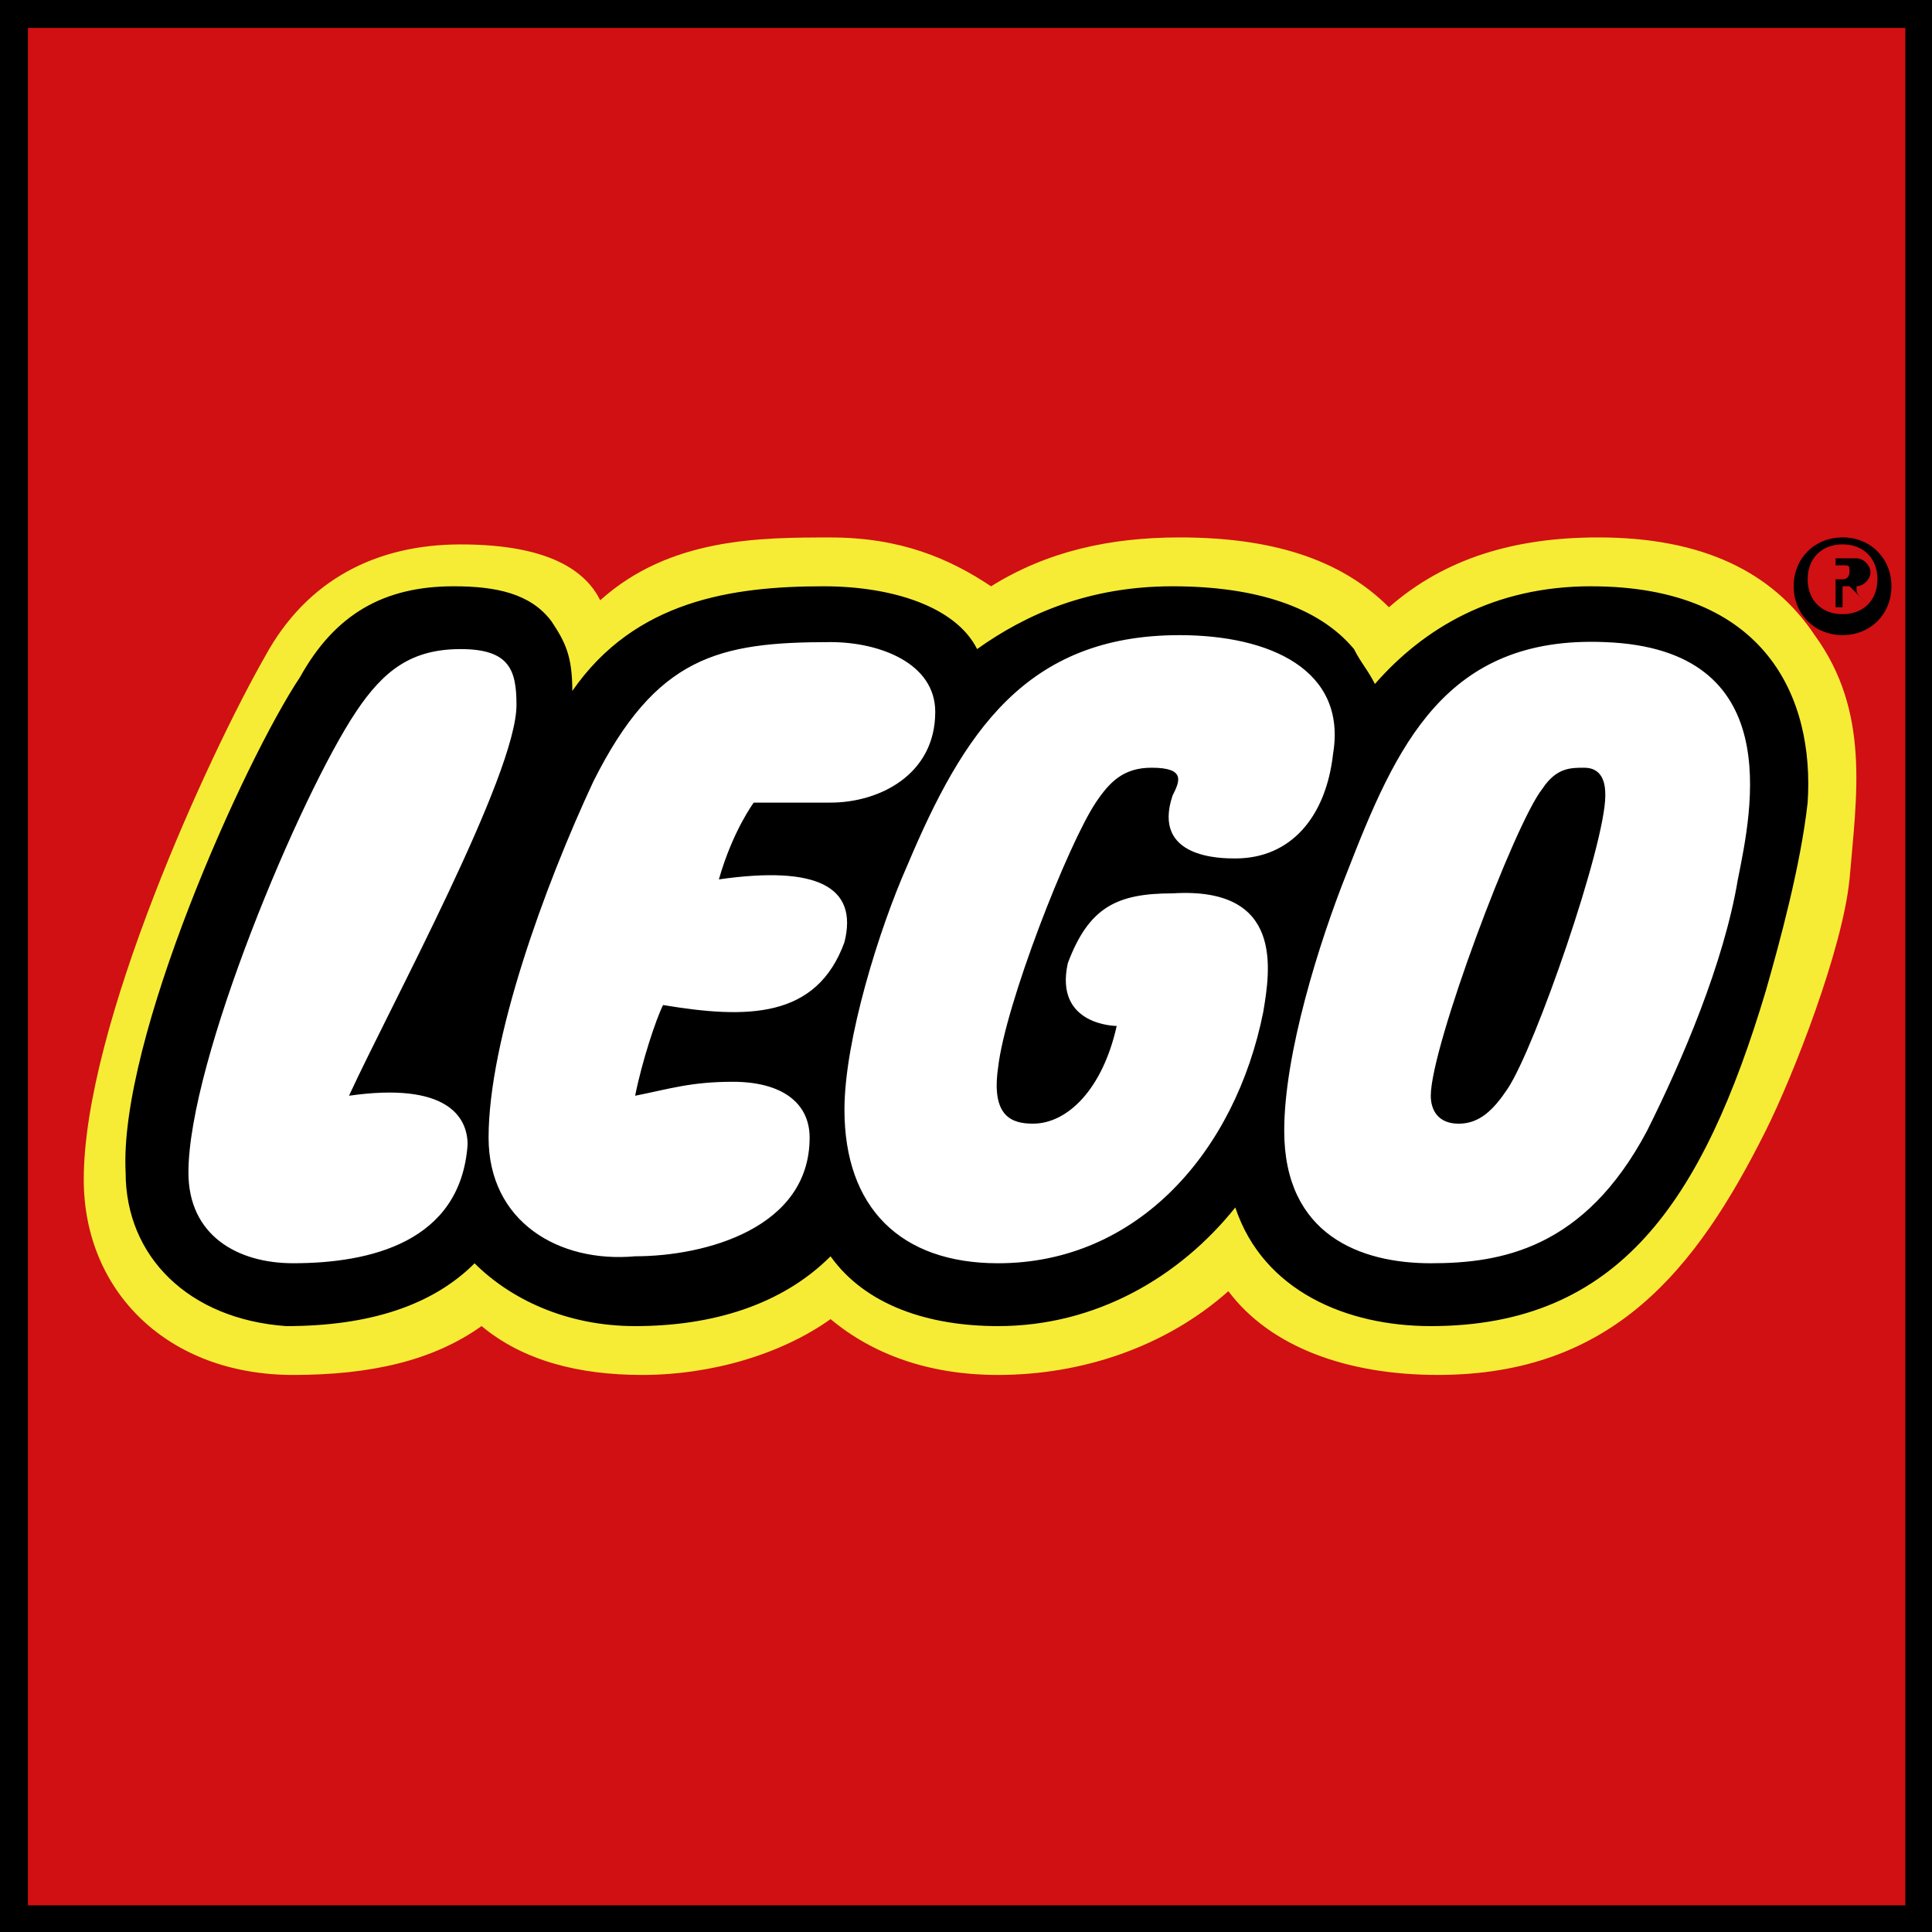 <svg xmlns="http://www.w3.org/2000/svg" viewBox="0 0 100 100"><rect x="0" y="0" width="100" height="100" fill="#333333" stroke="none"/><path fill="#FFF" d="M.723.722v98.62h98.62V.723H.724z"/><path fill="#F6EC36" d="M.723.722v98.62h98.62V.723H.724zm92.118 40.82c0 3.253-1.082 6.865-2.166 9.394-3.613 10.476-7.586 16.617-16.98 16.617-2.89 0-7.585-.722-9.39-5.78l-.363-1.083-.72 1.083c-2.89 3.613-7.226 5.78-11.922 5.78-3.613 0-6.503-1.083-8.31-3.612l-.36-.722-.362.723c-1.806 2.168-5.418 3.252-9.392 3.252-3.25 0-5.78-1.084-7.586-2.89l-.362-.36-.36.36c-2.168 2.168-5.058 2.89-9.032 2.89-4.696 0-7.586-2.89-7.948-7.225 0-6.864 6.503-20.952 9.032-25.287 1.445-2.168 3.973-3.613 6.863-3.613 2.17 0 3.614.362 4.698 1.445.722.723 1.083 1.445 1.083 3.252v2.167l1.085-1.805c2.89-4.696 7.586-5.42 12.283-5.42 3.25 0 6.14 1.085 7.225 2.89l.722 1.085.723-.36c2.528-2.17 5.78-3.253 9.753-3.253 3.975 0 7.226 1.084 9.033 2.89.36.362.722.723 1.083 1.445l.362 1.084.722-.722c2.53-3.252 6.14-4.697 10.476-4.697 3.613 0 6.142 1.084 7.948 2.89 1.806 2.168 2.167 5.42 2.167 7.586z"/><path fill="#D01012" d="M.723.722v98.62h98.62V.723H.724zM95.73 45.517c-.36 3.613-2.89 10.115-4.334 13.005-3.612 7.225-7.947 12.644-16.978 12.644-4.697 0-8.67-1.445-10.838-4.335-3.25 2.89-7.586 4.336-11.92 4.336-3.614 0-6.504-1.084-8.67-2.89-2.53 1.806-6.142 2.89-9.755 2.89-3.25 0-6.14-.723-8.31-2.53-2.527 1.807-5.78 2.53-9.752 2.53-6.503 0-10.838-4.335-10.838-10.115 0-7.947 6.503-22.035 9.393-27.093 2.167-3.973 5.78-5.78 10.115-5.78 4.696 0 6.502 1.445 7.225 2.89 3.612-3.25 8.308-3.25 11.92-3.25 3.613 0 6.142 1.083 8.31 2.528 2.89-1.806 6.14-2.53 9.753-2.53 4.698 0 8.31 1.085 10.84 3.614 2.89-2.53 6.5-3.614 10.836-3.614 5.42 0 9.032 1.806 11.2 5.058 2.89 3.973 2.167 8.308 1.805 12.643z"/><path d="M0 0v100.066h100.066V0H0zm98.62 1.445V98.62H1.446V1.446H98.62z"/><path d="M95.01 29.984v-.723h.36c.36 0 .36 0 .36.362 0 0 0 .362-.36.362h-.36zm1.805 1.445l-.36-.363c-.362-.36-.362-.36-.362-.722.36 0 .722-.36.722-.723 0-.36-.36-.722-.722-.722H95.01v2.53h.36v-1.085h.36l.363.36.36.362.362.362zm-1.445-3.253c1.084 0 1.806.723 1.806 1.807 0 1.083-.722 1.806-1.806 1.806s-1.806-.723-1.806-1.806.722-1.807 1.806-1.807zm0-.36c-1.445 0-2.53 1.083-2.53 2.528s1.085 2.53 2.53 2.53c1.445 0 2.53-1.085 2.53-2.53 0-1.445-1.085-2.53-2.53-2.53zM82.365 30.345c-5.057 0-8.67 2.167-11.2 5.057-.36-.722-.72-1.083-1.082-1.806-1.807-2.167-5.058-3.25-9.393-3.25-4.335 0-7.586 1.444-10.115 3.25-1.084-2.167-4.335-3.25-7.947-3.25-4.697 0-9.754.72-13.005 5.418 0-1.807-.362-2.53-1.084-3.613-1.085-1.444-2.89-1.805-5.06-1.805-3.61 0-6.14 1.445-7.946 4.696-2.89 4.336-9.393 18.786-9.03 25.65 0 4.335 3.25 7.586 8.307 7.947 4.336 0 7.588-1.084 9.755-3.25 1.806 1.805 4.696 3.25 8.31 3.25 3.973 0 7.585-1.084 10.114-3.612 1.805 2.528 5.056 3.612 8.67 3.612 5.056 0 9.39-2.53 12.28-6.14 1.446 4.334 5.78 6.14 10.116 6.14 9.754 0 14.09-6.502 17.34-17.34.723-2.53 1.807-6.502 2.168-9.754.36-5.418-2.168-11.198-11.2-11.198zm-64.302 26.37c5.057-.722 6.14 1.085 6.14 2.53-.36 5.057-5.057 6.14-9.03 6.14-2.89 0-5.42-1.444-5.42-4.695 0-5.78 5.78-19.508 8.67-23.843 1.446-2.167 2.89-3.25 5.42-3.25 2.528 0 2.89 1.083 2.89 2.89 0 3.61-6.503 15.533-8.67 20.23zM34.32 52.02c-.362.722-1.085 2.89-1.446 4.696 1.806-.36 2.89-.723 5.057-.723 2.53 0 3.975 1.084 3.975 2.89 0 4.697-5.42 6.142-9.03 6.142-3.975.36-7.587-1.807-7.587-6.142 0-5.057 2.89-13.005 5.418-18.423 3.252-6.503 6.503-7.225 12.283-7.225 2.528 0 5.418 1.084 5.418 3.612 0 3.25-2.89 4.696-5.42 4.696h-3.973s-1.084 1.445-1.806 3.974c5.056-.722 7.224.36 6.5 3.25-1.444 3.975-5.056 3.975-9.39 3.253zm25.286-12.283c-1.445 0-2.167.723-2.89 1.806C55.27 43.71 52.02 52.02 51.66 55.27c-.362 2.53.72 2.89 1.805 2.89 1.806 0 3.613-1.805 4.335-5.057 0 0-3.25 0-2.53-3.25 1.085-2.89 2.53-3.613 5.42-3.613 5.78-.362 5.058 3.973 4.696 6.14-1.445 7.226-6.502 13.006-13.727 13.006-5.06 0-7.95-2.89-7.95-7.948 0-3.612 1.808-9.392 3.253-12.643 2.89-6.864 6.14-11.92 14.088-11.92 4.698 0 8.67 1.805 7.95 6.14-.362 3.25-2.17 5.418-5.06 5.418-.72 0-4.334 0-3.25-3.25.36-.723.723-1.446-1.084-1.446zm30.345 5.78c-.72 4.335-2.89 9.393-4.695 13.005-3.25 6.14-7.586 6.864-11.2 6.864-3.61 0-7.585-1.445-7.585-6.864 0-3.974 1.806-9.754 3.25-13.366 2.53-6.502 5.06-12.282 13.368-11.92 9.392.36 7.586 8.67 6.863 12.28zm-7.946-5.78c-.723 0-1.445 0-2.168 1.084-1.445 1.807-5.78 13.367-5.78 15.896 0 .722.362 1.445 1.445 1.445 1.085 0 1.808-.722 2.53-1.805 1.445-2.168 5.058-12.644 5.058-15.173 0-.36 0-1.445-1.084-1.445z"/></svg>